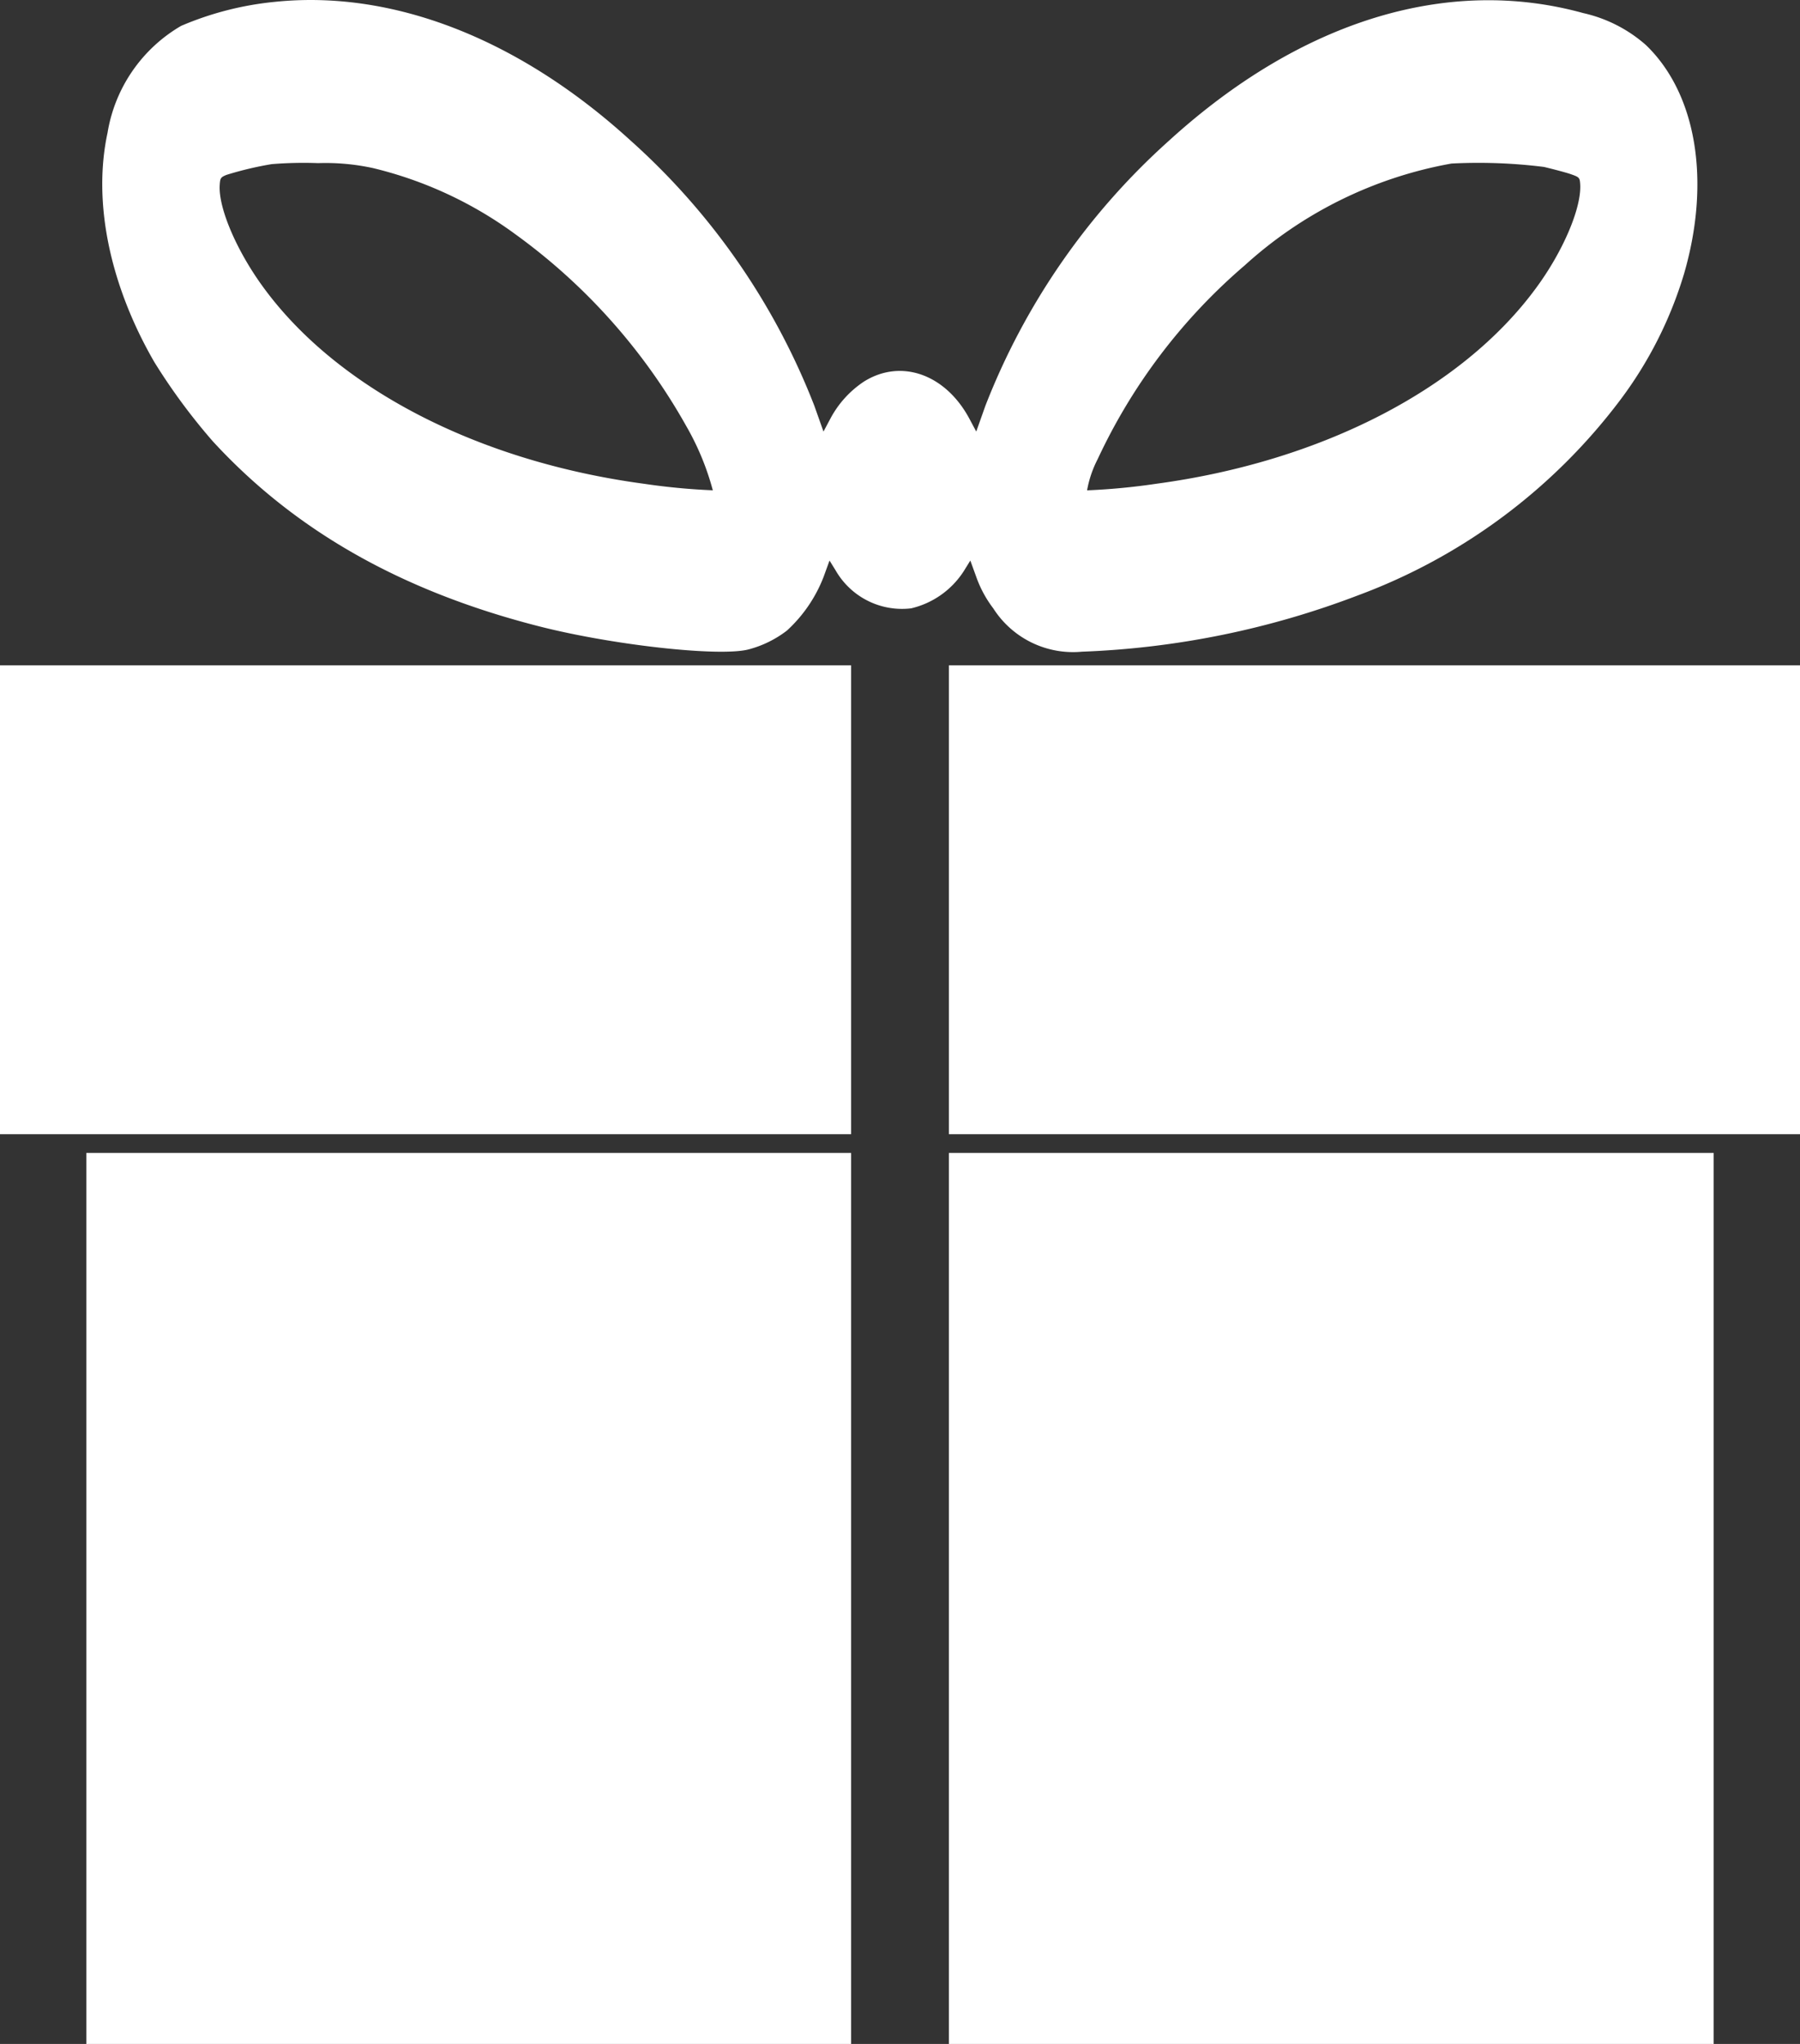<svg xmlns="http://www.w3.org/2000/svg" width="86.054" height="97.721" viewBox="0 0 86.054 97.721">
  <rect x="0" y="0" width="86.054" height="97.721" fill="#333333" stroke="none"/>
  <g id="_1902863" data-name="1902863" transform="translate(0 1279.852)">
    <path id="パス_2" data-name="パス 2" d="M75.74-1279.76a15.1,15.1,0,0,0-4.448,1.145,7.275,7.275,0,0,0-3.518,5.114c-.712,3.3.1,7.259,2.235,10.956a28.939,28.939,0,0,0,2.8,3.794c3.906,4.25,8.974,7.133,15.474,8.812,3.546.922,8.749,1.5,10.138,1.135a5.156,5.156,0,0,0,1.833-.9,6.8,6.8,0,0,0,1.755-2.572l.282-.776.3.485a3.659,3.659,0,0,0,3.6,1.8,4.106,4.106,0,0,0,2.531-1.8l.3-.485.282.776a5.522,5.522,0,0,0,.818,1.514,4.523,4.523,0,0,0,4.237,2.067,41.173,41.173,0,0,0,13.183-2.688,27.777,27.777,0,0,0,12.521-9.306,19.229,19.229,0,0,0,3.081-6.075c1.29-4.444.592-8.617-1.826-10.937a6.752,6.752,0,0,0-2.989-1.524c-6.507-1.8-13.529.378-19.81,6.1a33.146,33.146,0,0,0-8.777,12.674l-.437,1.232-.331-.621c-1.142-2.125-3.264-2.873-5.027-1.776a4.847,4.847,0,0,0-1.614,1.776l-.331.621-.437-1.232a33.069,33.069,0,0,0-8.777-12.674C87.45-1278,81.394-1280.36,75.74-1279.76Zm4.7,7.938a19,19,0,0,1,6.824,3.164,28.5,28.5,0,0,1,8.185,9.19,12.7,12.7,0,0,1,1.262,3.057,31.245,31.245,0,0,1-3.285-.311c-7.882-1.058-14.607-4.512-18.16-9.335-1.3-1.756-2.2-3.843-2.129-4.949.021-.33.042-.369.324-.485a16.285,16.285,0,0,1,2.164-.514,18.886,18.886,0,0,1,2.221-.048,10.647,10.647,0,0,1,2.6.233Zm56.011-.048c.416.1.966.243,1.234.33.451.155.472.175.493.485.078,1.116-.811,3.222-2.129,5-3.553,4.823-10.279,8.278-18.16,9.335a31.245,31.245,0,0,1-3.285.311,5.242,5.242,0,0,1,.508-1.495,27.456,27.456,0,0,1,7.036-9.267,19.884,19.884,0,0,1,9.877-4.862,25.132,25.132,0,0,1,4.428.163Z" transform="translate(-62.633)" fill="#fff"/>
    <path id="パス_3" data-name="パス 3" d="M0-935.792v11.208H40.69V-947H0Z" transform="translate(0 -301.043)" fill="#fff"/>
    <path id="パス_4" data-name="パス 4" d="M655-935.792v11.208h40.69V-947H655Z" transform="translate(-609.636 -301.043)" fill="#fff"/>
    <path id="パス_5" data-name="パス 5" d="M57-675.7v21.3H93.563V-697H57Z" transform="translate(-52.873 -527.731)" fill="#fff"/>
    <path id="パス_6" data-name="パス 6" d="M655-675.7v21.3h36.563V-697H655Z" transform="translate(-609.636 -527.731)" fill="#fff"/>
  </g>
</svg>
